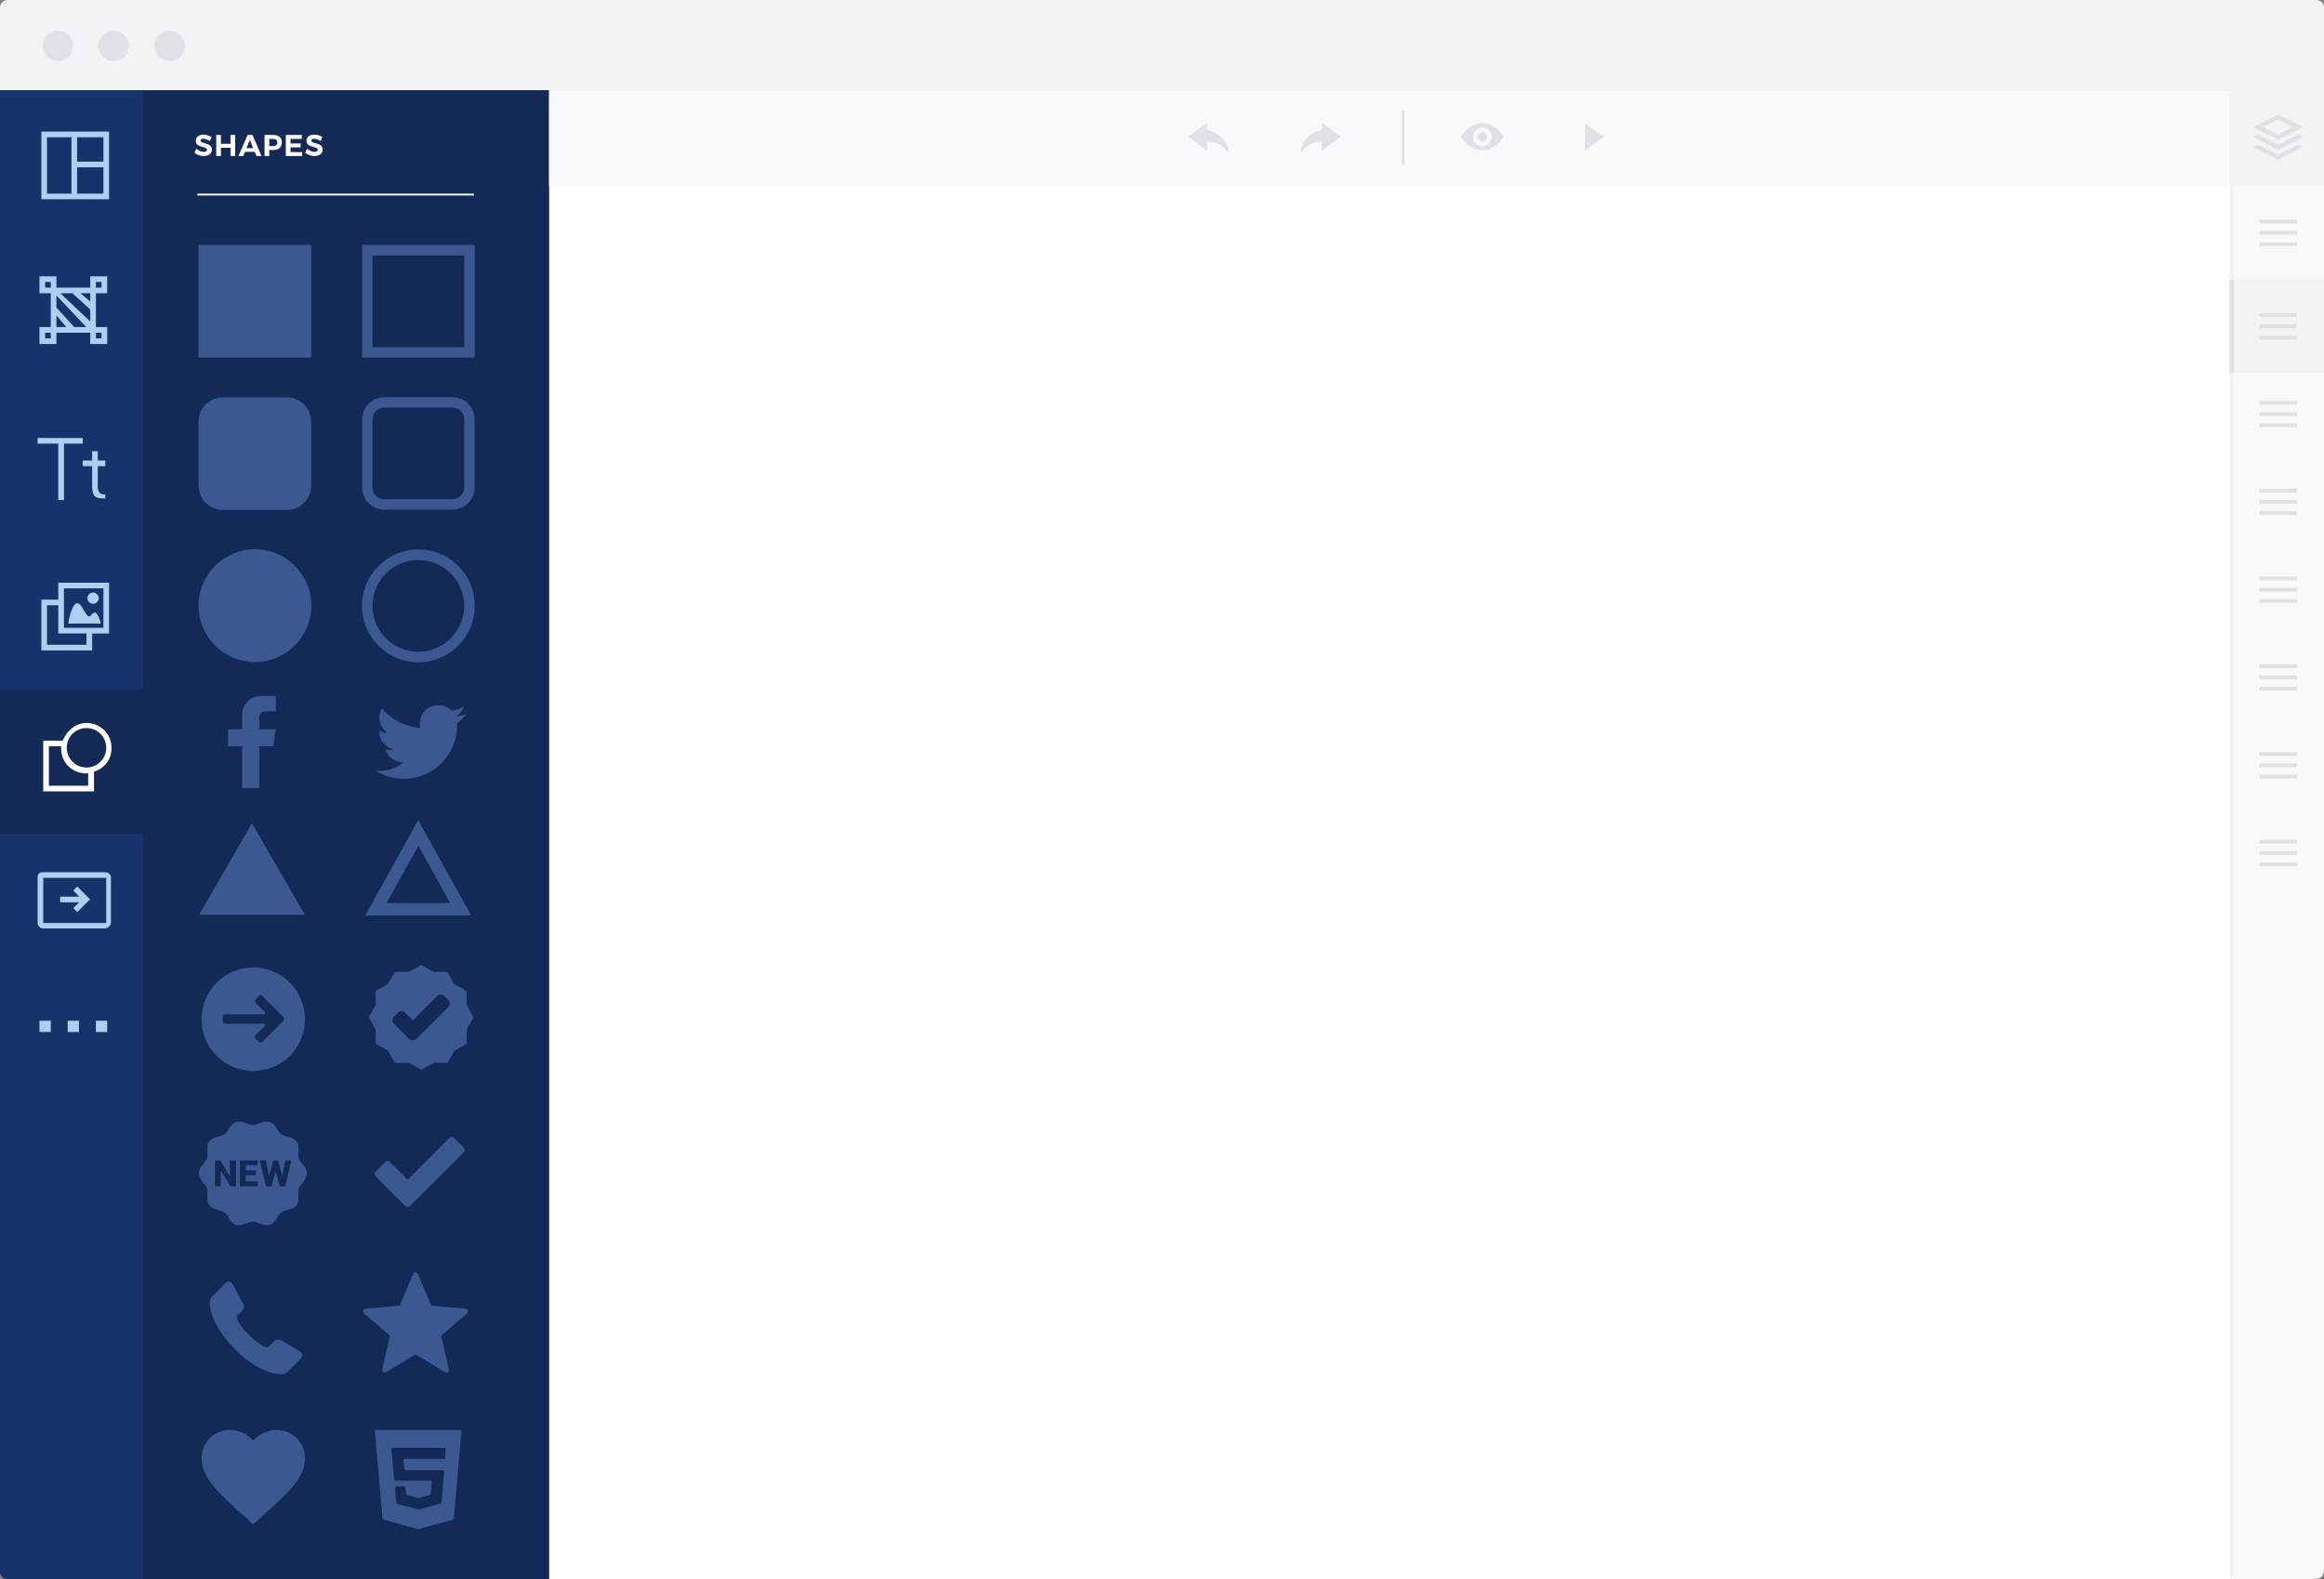<?xml version="1.0" encoding="utf-8"?>
<!-- Generator: Adobe Illustrator 19.2.1, SVG Export Plug-In . SVG Version: 6.00 Build 0)  -->
<svg version="1.1" id="Layer_3" xmlns="http://www.w3.org/2000/svg" xmlns:xlink="http://www.w3.org/1999/xlink" x="0px" y="0px"
	 viewBox="0 0 1236 840" style="enable-background:new 0 0 1236 840;" xml:space="preserve">
<rect x="0" y="0" width="1236" height="840" fill="#808080" stroke="none"/>
<style type="text/css">
	.st0{fill:#FFFFFF;}
	.st1{fill:#F1F3F5;}
	.st2{fill:#DEE2E6;}
	.st3{fill:#132A57;}
	.st4{fill:#FFF7F7;}
	.st5{fill:#BCC2C9;}
	.st6{fill:#D35050;}
	.st7{fill:#FB7171;}
	.st8{fill:#F88234;}
	.st9{fill:#FDCF42;}
	.st10{fill:#54AF66;}
	.st11{fill:#98D346;}
	.st12{fill:#35A683;}
	.st13{fill:#3BABBC;}
	.st14{fill:#4A9FEA;}
	.st15{fill:#7994FB;}
	.st16{fill:#8A69EC;}
	.st17{fill:#EAABF8;}
	.st18{fill:#BD61D3;}
	.st19{fill:#B6466D;}
	.st20{fill:#F8F9FA;}
	.st21{fill:#17336B;}
	.st22{fill:#ADD0F0;}
	.st23{fill:#5558DD;}
	.st24{fill:#586979;}
	.st25{fill:#6D7379;}
	.st26{fill:#272525;}
	.st27{fill:url(#SVGID_1_);}
	.st28{opacity:0.6;fill:#F8F9FA;enable-background:new    ;}
	.st29{opacity:0.9;fill:#6E5C4E;enable-background:new    ;}
	.st30{opacity:0.8;}
	.st31{fill:#F5E9DD;}
	.st32{fill:#212529;}
	.st33{opacity:0.7;}
	.st34{opacity:0.7;fill:#212529;enable-background:new    ;}
	.st35{fill:#E9ECEF;}
	.st36{fill:url(#SVGID_2_);}
	.st37{fill:#E6EE9C;}
	.st38{fill:#FFCCBC;}
	.st39{fill:#FF5746;}
	.st40{fill:url(#SVGID_3_);}
	.st41{fill:#99E9F2;}
	.st42{fill-rule:evenodd;clip-rule:evenodd;fill:#132A57;}
	.st43{opacity:0.4;fill-rule:evenodd;clip-rule:evenodd;fill:#99E9F2;}
	.st44{fill:url(#SVGID_4_);}
	.st45{fill:#3B5891;}
	.st46{fill-rule:evenodd;clip-rule:evenodd;fill:#FFEE58;}
	.st47{fill:#FDD835;}
</style>
<rect x="292" y="48" class="st0" width="894.6" height="792"/>
<path class="st1" d="M1232,0H4C1.8,0,0,1.8,0,4v44h1236V4C1236,1.8,1234.2,0,1232,0z"/>
<circle class="st2" cx="30.8" cy="24.5" r="8.1"/>
<circle class="st2" cx="60.5" cy="24.5" r="8.1"/>
<circle class="st2" cx="90.2" cy="24.5" r="8.1"/>
<path class="st3" d="M0,836c0,2.2,1.8,4,4,4h288V48H0V836z"/>
<path class="st21" d="M0,48v318.7h76V48H0z M0,836c0,2.2,1.8,4,4,4h72V443.6H0V836z"/>
<path class="st22" d="M22,70v36h36V70H22z M55,86H41V73h14V86z M25,73h13v30H25V73z M41,103V89h14v14H41z"/>
<path class="st22" d="M51,163.4V156h6v-9h-9v6H30v-6h-9v9h6v18h-6v9h9v-6h18v6h9v-9h-6V163.4z M51,150h3v3h-3V150z M27,180h-3v-3h3
	V180z M27,153h-3v-3h3V153z M30,174v-6.2l5.3,6.2H30z M39.5,174L30,163.6v-6.4L45.9,174H39.5z M48,171l-15.9-15h6.4l9.5,8.6V171z
	 M48,160.4l-5.2-4.4H48V160.4L48,160.4z M54,177v3h-3v-3H54z"/>
<polygon class="st22" points="44,233 20,233 20,236 31,236 31,266 34,266 34,236 44,236 "/>
<path class="st22" d="M56,248v-3h-4v-5h-3v5h-5v3h5v11.1c0,2,0.4,3.7,1.4,4.8c1.7,1.7,5.6,1.2,5.6,1.2V263h-1c-2.5,0-3-2.9-3-3.8
	V248H56z"/>
<path class="st22" d="M58,310H31v9h-9v27h27v-9h9V310z M46,343H25v-21h6v15h15V343z M55,334H34v-21h21V334z"/>
<path class="st22" d="M49.9,326c-1.3,0.7-2.3,2.9-3.5,1.4c-1-1.3-1.8-2.7-2.6-4.1c-1.1-1.8-2.5-3.4-4.1-1.6c-1.8,2-3.1,7.5-3.4,10
	h17.3C53.3,330.3,51.7,324.9,49.9,326z"/>
<circle class="st22" cx="49.5" cy="318.2" r="3"/>
<path class="st0" d="M59.3,397.8c0-7.2-5.8-13.1-13-13.2c-0.1,0-0.2,0-0.3,0c-5.9,0-10.7,4.4-12.6,9.4H23v27h27v-10.5
	C55.6,408.9,59.5,403.6,59.3,397.8z M47,418H26v-21h6.6c0,1-0.1,0.6-0.1,1.1c-0.1,7.3,5.7,13.2,12.9,13.3c0.1,0,0.2,0,0.3,0
	c0.4,0,0.8-0.1,1.2-0.3V418z M46,408.3c-5.8,0-10.5-4.7-10.5-10.5c0-5.8,4.7-10.5,10.5-10.5s10.5,4.7,10.5,10.5
	C56.5,403.6,51.8,408.3,46,408.3z"/>
<polygon class="st22" points="39,473.7 42.1,477 32,477 32,480 42.1,480 39,483.1 41.1,485.2 47.9,478.4 41.1,471.6 "/>
<path class="st22" d="M59,466.7c-0.1-1.6-1.5-2.8-3.1-2.7c0,0,0,0-0.1,0h-33c-1.4-0.1-2.7,0.9-2.8,2.3c0,0.1,0,0.2,0,0.3v24.1
	c-0.1,1.7,1.2,3.1,2.8,3.2h33c1.7-0.1,3.1-1.5,3.2-3.2V466.7z M23,491v-24h33.5v24H23z"/>
<rect x="21" y="543" class="st22" width="6" height="6"/>
<rect x="36" y="543" class="st22" width="6" height="6"/>
<rect x="51" y="543" class="st22" width="6" height="6"/>
<path class="st20" d="M1141.9,48H292v50.9h894.6V840h43.4c4.4,0,6-1.4,6-5.5V48H1141.9z"/>
<rect x="1186.9" y="148.9" class="st1" width="49.3" height="49.3"/>
<rect x="1201.7" y="116.8" class="st2" width="20" height="2"/>
<rect x="1201.7" y="122.8" class="st2" width="20" height="2"/>
<rect x="1201.7" y="128.9" class="st2" width="20" height="2"/>
<rect x="1201.7" y="166.6" class="st2" width="20" height="2"/>
<rect x="1201.7" y="172.6" class="st2" width="20" height="2"/>
<rect x="1201.7" y="178.6" class="st2" width="20" height="2"/>
<rect x="1201.7" y="213.3" class="st2" width="20" height="2"/>
<rect x="1201.7" y="219.3" class="st2" width="20" height="2"/>
<rect x="1201.7" y="225.3" class="st2" width="20" height="2"/>
<rect x="1201.7" y="260" class="st2" width="20" height="2"/>
<rect x="1201.7" y="266" class="st2" width="20" height="2"/>
<rect x="1201.7" y="272" class="st2" width="20" height="2"/>
<rect x="1201.7" y="306.7" class="st2" width="20" height="2"/>
<rect x="1201.7" y="312.7" class="st2" width="20" height="2"/>
<rect x="1201.7" y="318.7" class="st2" width="20" height="2"/>
<rect x="1201.7" y="353.4" class="st2" width="20" height="2"/>
<rect x="1201.7" y="359.4" class="st2" width="20" height="2"/>
<rect x="1201.7" y="365.4" class="st2" width="20" height="2"/>
<rect x="1201.7" y="400.1" class="st2" width="20" height="2"/>
<rect x="1201.7" y="406.1" class="st2" width="20" height="2"/>
<rect x="1201.7" y="412.1" class="st2" width="20" height="2"/>
<rect x="1201.7" y="446.8" class="st2" width="20" height="2"/>
<rect x="1201.7" y="452.8" class="st2" width="20" height="2"/>
<rect x="1201.7" y="458.8" class="st2" width="20" height="2"/>
<rect x="1185.7" y="47.6" class="st1" width="2.4" height="790.9"/>
<rect x="1185.7" y="148.9" class="st2" width="2.4" height="49.3"/>
<rect x="1188.1" y="47.6" class="st1" width="48.2" height="51.2"/>
<path class="st2" d="M1198.2,72.9l2.7-1.3l10.7,5.3l10.7-5.3l2.7,1.3l-13.4,6.7L1198.2,72.9z M1198.2,67.6l13.4-6.7l13.4,6.7
	l-13.4,6.7L1198.2,67.6z M1211.5,63.6l-8,4l8,4l8-4L1211.5,63.6z M1211.5,82.2l10.7-5.3l2.7,1.3l-13.4,6.7l-13.4-6.7l2.7-1.3
	L1211.5,82.2z"/>
<path class="st2" d="M653.3,81.5c0-7.8-7.3-11.7-11.3-12.4v-3.9l-10,7.5l10,7.5v-5C647,75.5,650,76.9,653.3,81.5z"/>
<path class="st2" d="M691.7,81.5c0-7.8,7.3-11.7,11.3-12.4v-3.9l10,7.5l-10,7.5v-5C698,75.5,695,76.9,691.7,81.5z"/>
<path class="st2" d="M788.4,65.5c-4.4,0-8.5,2.6-11.4,7.2l0,0c3,4.7,7,7.2,11.4,7.2s8.5-2.6,11.4-7.2
	C796.8,68.1,792.8,65.5,788.4,65.5z M788.4,77.8c-2.8,0-5-2.2-5-5s2.2-5,5-5s5,2.2,5,5S791.1,77.8,788.4,77.8z M788.4,70.3
	c-1.4,0-2.5,1.1-2.5,2.5s1.1,2.5,2.5,2.5s2.5-1.1,2.5-2.5S789.8,70.3,788.4,70.3z"/>
<polygon class="st2" points="843,65.8 853,72.8 843,79.8 "/>
<rect x="745.5" y="59" class="st2" width="1.4" height="28.3"/>
<g>
	<path class="st0" d="M112.6,72.9l-1,2.1c-1.2-0.7-2.6-1.2-3.5-1.2c-0.8,0-1.4,0.3-1.4,0.9c0,2.1,6,0.9,6,4.9c0,2.2-1.9,3.4-4.4,3.4
		c-1.8,0-3.7-0.7-4.9-1.8l1-2.1c1.2,1,2.8,1.7,4,1.7c1,0,1.7-0.4,1.7-1.1c0-2.1-6-0.9-6-4.8c0-2,1.7-3.3,4.3-3.3
		C109.9,71.7,111.5,72.2,112.6,72.9z"/>
	<path class="st0" d="M122.6,83v-4.4h-5.1V83H115V71.8h2.5v4.7h5.1v-4.7h2.5V83H122.6z"/>
	<path class="st0" d="M130.3,80.8l-0.9,2.2h-2.6l4.9-11.2h2.6l4.8,11.2h-2.7l-0.9-2.2H130.3z M132.9,74.4l-1.8,4.4h3.5L132.9,74.4z"
		/>
	<path class="st0" d="M145.4,71.8c2.8,0,4.5,1.4,4.5,3.9c0,2.6-1.6,4.1-4.5,4.1h-2.2V83h-2.5V71.8H145.4z M143.2,77.7h2.1
		c1.4,0,2.2-0.6,2.2-1.9c0-1.2-0.8-1.9-2.2-1.9h-2.1V77.7z"/>
	<path class="st0" d="M154.5,73.9v2.4h5.4v2.1h-5.4v2.5h6.2V83H152V71.8h8.5v2.1H154.5z"/>
	<path class="st0" d="M171.5,72.9l-1,2.1c-1.2-0.7-2.6-1.2-3.5-1.2c-0.8,0-1.4,0.3-1.4,0.9c0,2.1,6,0.9,6,4.9c0,2.2-1.9,3.4-4.4,3.4
		c-1.8,0-3.7-0.7-4.9-1.8l1-2.1c1.2,1,2.8,1.7,4,1.7c1,0,1.7-0.4,1.7-1.1c0-2.1-6-0.9-6-4.8c0-2,1.7-3.3,4.3-3.3
		C168.8,71.7,170.4,72.2,171.5,72.9z"/>
</g>
<rect x="105" y="103" class="st20" width="147" height="1"/>
<rect x="105.6" y="130.3" class="st45" width="59.9" height="59.9"/>
<path class="st45" d="M246.9,135.9v48.8h-48.8v-48.8H246.9 M252.5,130.3h-59.9v59.9h59.9V130.3L252.5,130.3z"/>
<path class="st45" d="M152.6,271.3h-34.1c-7.1,0-12.9-5.8-12.9-12.9v-34.1c0-7.1,5.8-12.9,12.9-12.9h34.1c7.1,0,12.9,5.8,12.9,12.9
	v34.1C165.5,265.5,159.8,271.3,152.6,271.3z"/>
<path class="st45" d="M240.6,216.8c3.5,0,6.3,2.8,6.3,6.3v36.2c0,3.5-2.8,6.3-6.3,6.3h-36.2c-3.5,0-6.3-2.8-6.3-6.3v-36.2
	c0-3.5,2.8-6.3,6.3-6.3H240.6 M240.6,211.3h-36.2c-6.5,0-11.8,5.3-11.8,11.8v36.2c0,6.5,5.3,11.8,11.8,11.8h36.2
	c6.5,0,11.8-5.3,11.8-11.8v-36.2C252.5,216.6,247.2,211.3,240.6,211.3L240.6,211.3z"/>
<path class="st45" d="M135.6,352.2L135.6,352.2c-16.5,0-30-13.4-30-30v0c0-16.5,13.4-30,30-30h0c16.5,0,30,13.4,30,30v0
	C165.5,338.8,152.1,352.2,135.6,352.2z"/>
<path class="st45" d="M222.5,297.9c13.4,0,24.4,10.9,24.4,24.4c0,13.4-10.9,24.4-24.4,24.4s-24.4-10.9-24.4-24.4
	C198.1,308.8,209.1,297.9,222.5,297.9 M222.5,292.3c-16.5,0-30,13.4-30,30v0c0,16.5,13.4,30,30,30c16.5,0,30-13.4,30-30v0
	C252.5,305.7,239.1,292.3,222.5,292.3L222.5,292.3z"/>
<path class="st45" d="M199.7,409.9c4.4,2.8,9.6,4.4,15.1,4.4c15.6,0,28.3-12.7,28.3-28.3c0-0.4,0-0.8,0-1.2c0.6-0.4,4.1-3.2,4.9-5
	c0,0-2.8,1.2-5.6,1.5c0,0,0,0,0,0c0,0,0,0,0,0c0.3-0.2,3.8-2.6,4.3-5.5c0,0-2,1.1-4.8,2c-0.5,0.2-1,0.3-1.5,0.4
	c-1.8-1.9-4.4-3.1-7.2-3.1c-5.5,0-9.9,4.4-9.9,9.9c0,0.8,0.1,1.5,0.3,2.2c-0.8,0-12.4-0.7-20.4-10.3c0,0-4.7,6.5,2.8,13.1
	c0,0-2.3-0.1-4.3-1.3c0,0-0.7,7.8,7.8,9.9c0,0-1.7,0.6-4.4,0.2c0,0,1.5,6.3,9.1,6.9C214.2,405.8,208.2,411.2,199.7,409.9
	L199.7,409.9z M199.7,409.9"/>
<path class="st45" d="M128.8,419.2V397h-7.5v-9.1h7.5v-7.6c0-5.6,4.5-10.1,10.1-10.1h7.8v8.2h-5.6c-1.8,0-3.2,1.4-3.2,3.2v6.3h8.7
	l-1.2,9.1h-7.5v22.3"/>
<polygon class="st45" points="105.9,486.6 134,437.9 162.1,486.6 "/>
<path class="st45" d="M250.6,487h-56.3l28.1-50.7L250.6,487z M205.6,480.4h33.8l-16.9-30.5L205.6,480.4z"/>
<path class="st45" d="M134.7,569.7c15.3,0,27.5-12.3,27.5-27.5c0-15.3-12.3-27.5-27.5-27.5s-27.5,12.3-27.5,27.5
	C107.1,557.4,119.4,569.7,134.7,569.7z M118.4,540.9c0-0.8,0.5-1.3,1.3-1.3h20.8c0.5,0,0.9-0.6,0.5-1.1l-5-5c-0.5-0.5-0.5-1.3,0-1.8
	l1.8-1.8c0.3-0.3,0.5-0.4,0.9-0.4s0.6,0.1,0.9,0.4l11.3,11.3c0.1,0.3,0.3,0.5,0.3,0.9s-0.1,0.6-0.4,0.9l-11.3,11.3
	c-0.3,0.3-0.5,0.4-0.9,0.4s-0.6-0.1-0.9-0.4l-1.8-1.8c-0.5-0.5-0.5-1.3,0-1.8l5-5c0.4-0.4,0.1-1.1-0.5-1.1h-20.6
	c-0.8,0-1.3-0.5-1.3-1.3V540.9z"/>
<g>
	<path class="st45" d="M248.1,527.2l-6.5-3.7l-3.7-6.5h-7.5l-6.5-3.7l-6.5,3.7H210l-3.7,6.5l-6.5,3.7v7.5l-3.7,6.5l3.7,6.5v7.5
		l6.5,3.7l3.7,6.5h7.5l6.5,3.7l6.5-3.7h7.5l3.7-6.5l6.5-3.7v-7.5l3.7-6.5l-3.7-6.5L248.1,527.2L248.1,527.2z M221.4,552.6
		c-0.5,0.5-1.2,0.8-1.9,0.8c-0.7,0-1.4-0.2-1.9-0.8l-8.1-8.1c-1-1-1-2.7,0-3.7l2.2-2.2c1-1,2.7-1,3.7,0l4.2,4.2l13-13
		c1-1,2.7-1,3.7,0l2.2,2.2c1,1,1,2.7,0,3.7L221.4,552.6z"/>
</g>
<g>
	<g>
		<path class="st45" d="M160.7,720.6c0.1,0.8-0.1,1.5-0.7,2.1l-6.9,6.9c-0.3,0.3-0.7,0.6-1.2,0.9c-0.5,0.2-1,0.4-1.5,0.5
			c0,0-0.1,0-0.3,0c-0.2,0-0.4,0-0.7,0c-0.7,0-1.7-0.1-3.2-0.3c-1.5-0.2-3.3-0.8-5.4-1.7c-2.1-0.9-4.6-2.2-7.3-4
			c-2.7-1.8-5.6-4.2-8.6-7.3c-2.4-2.4-4.4-4.7-6-6.9c-1.6-2.2-2.9-4.2-3.9-6.1c-1-1.9-1.7-3.5-2.2-5.1c-0.5-1.5-0.8-2.8-1-3.9
			c-0.2-1.1-0.2-2-0.2-2.6c0-0.6,0.1-1,0.1-1c0.1-0.5,0.2-1,0.5-1.5c0.2-0.5,0.5-0.9,0.9-1.2l6.9-6.9c0.5-0.5,1-0.7,1.7-0.7
			c0.5,0,0.9,0.1,1.2,0.4c0.3,0.3,0.6,0.6,0.9,1l5.6,10.6c0.3,0.6,0.4,1.2,0.3,1.8c-0.1,0.7-0.4,1.2-0.9,1.7l-2.6,2.6
			c-0.1,0.1-0.1,0.2-0.2,0.3s-0.1,0.3-0.1,0.4c0.1,0.7,0.5,1.6,0.9,2.5c0.4,0.8,1.1,1.8,1.9,3c0.9,1.2,2.1,2.6,3.7,4.1
			c1.6,1.6,3,2.8,4.2,3.7c1.2,0.9,2.2,1.5,3,2s1.4,0.7,1.9,0.8l0.7,0.1c0.1,0,0.2,0,0.3-0.1c0.2-0.1,0.3-0.1,0.3-0.2l3-3
			c0.6-0.6,1.4-0.8,2.2-0.8c0.6,0,1.1,0.1,1.4,0.3h0.1l10.1,5.9C160.1,719.4,160.6,719.9,160.7,720.6z"/>
	</g>
</g>
<g>
	<path class="st45" d="M222.3,677.8l7.1,16.8l18.2,1.6c1.3,0.1,1.8,1.7,0.8,2.5l-13.8,11.9l4.1,17.8c0.3,1.2-1.1,2.2-2.1,1.5
		l-15.6-9.4l-15.6,9.4c-1.1,0.7-2.4-0.3-2.1-1.5l4.1-17.8l-13.8-11.9c-1-0.8-0.4-2.4,0.8-2.5l18.2-1.6l7.1-16.8
		C220.1,676.6,221.8,676.6,222.3,677.8z"/>
</g>
<path class="st45" d="M160.7,619c-0.8-0.9-1.5-1.8-1.8-2.7c-0.3-0.9-0.2-2.1-0.2-3.4c0.1-2,0.2-4-1-5.6c-1.2-1.6-3.2-2.2-5-2.7
	c-1.2-0.3-2.4-0.6-3.1-1.2c-0.7-0.5-1.4-1.5-2.1-2.6c-1-1.6-2.2-3.4-4.1-4c-0.5-0.1-0.9-0.2-1.5-0.2c-1.4,0-2.7,0.5-4.1,1
	c-1.2,0.5-2.3,0.9-3.3,0.9s-2.1-0.4-3.3-0.9c-1.3-0.5-2.7-1-4.1-1c-0.5,0-1,0.1-1.5,0.2c-1.9,0.6-3.1,2.4-4.1,4
	c-0.7,1-1.3,2-2.1,2.6c-0.8,0.5-1.9,0.9-3.1,1.2c-1.8,0.5-3.9,1-5,2.7c-1.2,1.6-1.1,3.6-1,5.6c0.1,1.3,0.1,2.5-0.2,3.4
	c-0.3,0.8-1,1.7-1.8,2.7c-1.2,1.5-2.6,3.2-2.6,5.2s1.4,3.7,2.6,5.2c0.8,0.9,1.5,1.8,1.8,2.7c0.3,0.9,0.2,2.1,0.2,3.4
	c-0.1,2-0.2,4,1,5.6c1.2,1.6,3.2,2.2,5,2.7c1.2,0.3,2.4,0.6,3.1,1.2c0.7,0.5,1.4,1.5,2.1,2.6c1,1.6,2.2,3.4,4.1,4
	c0.5,0.1,0.9,0.2,1.5,0.2c1.4,0,2.7-0.5,4.1-1c1.2-0.5,2.3-0.9,3.3-0.9s2.1,0.4,3.3,0.9c1.3,0.5,2.7,1,4.1,1c0.5,0,1-0.1,1.5-0.2
	c1.9-0.6,3.1-2.4,4.1-4c0.7-1,1.3-2,2.1-2.6c0.8-0.5,1.9-0.9,3.1-1.2c1.8-0.5,3.9-1,5-2.7c1.2-1.6,1.1-3.6,1-5.6
	c-0.1-1.3-0.1-2.5,0.2-3.4c0.3-0.8,1-1.7,1.8-2.7c1.2-1.5,2.6-3.2,2.6-5.2S161.9,620.4,160.7,619z M125.6,631.1h-3.1l-5.1-8.4v8.4
	h-3.1v-13.8h3l4.9,8.4v-8.4h3.3V631.1z M137.1,619.8h-6.4v2.8h5.4v2.6h-5.4v3.3h6.4v2.6h-9.5v-13.8h9.5V619.8z M151.7,631.1h-2.9
	l-2.2-8.1l-2.2,8.1h-2.9l-3.3-13.8h3.2l1.7,8.3l2.3-8.3h2.4l2.3,8.3l1.7-8.3h3.2L151.7,631.1z"/>
<g>
	<path class="st45" d="M246.7,610.6l-5.3-5.3c-0.6-0.6-1.7-0.6-2.3,0l-22.3,22.3l-9.5-9.5c-0.6-0.6-1.7-0.6-2.3,0l-5.3,5.3
		c-0.6,0.6-0.6,1.7,0,2.3l16,16c0.3,0.3,0.7,0.5,1.1,0.5c0.4,0,0.8-0.2,1.1-0.5l28.8-28.8c0.3-0.3,0.5-0.7,0.5-1.1
		C247.2,611.4,247,611,246.7,610.6z"/>
</g>
<g id="XMLID_106_">
	<path id="XMLID_107_" class="st45" d="M200.1,760.7c-0.4,0-0.9,0.4-0.7,0.9l4,45.9c0,0.4,0.4,1,0.9,1l17.3,4.8
		c0.4,0.1,1.2,0.1,1.6,0l17.3-4.8c0.4-0.1,0.9-0.6,0.9-1l4-45.9c0-0.4-0.3-0.9-0.7-0.9H200.1z M237,771.2c0,0.4-0.1,1.2-0.1,1.6
		l-0.1,1.2c0,0.4-0.1,1.2-0.1,1.5c0,0.3,0,0.6,0,0.6s-0.4,0-0.9,0h-12.3c-0.4,0-0.9,0-0.9,0s-0.4,0-0.9,0h-6.4
		c-0.4,0-0.9,0.4-0.7,0.9l0.4,4.2c0,0.4,0.4,0.9,0.9,0.9h6c0.4,0,0.9,0,0.9,0s0.4,0,0.9,0h10.2c0.4,0,1.2,0,1.6,0s0.7,0.3,0.7,0.7
		c0,0.4-0.1,1.2-0.1,1.6l-1.2,13.6c0,0.4-0.1,1-0.1,1.3c0,0.3-0.4,0.6-0.9,0.7l-10.3,2.8c-0.4,0.1-0.9,0.3-0.9,0.3s-0.4-0.1-0.9-0.3
		l-10.2-2.7c-0.4-0.1-0.9-0.6-0.9-1l-0.6-7.5c0-0.4,0.3-0.9,0.7-0.9h0.9c0.4,0,1.3,0,1.8,0h1.3c0.4,0,0.9,0.4,0.9,0.9l0.3,2.8
		c0,0.4,0.4,1,0.9,1l4.8,1.3c0.4,0.1,0.9,0.3,0.9,0.3s0.4-0.1,0.9-0.3l4.8-1.3c0.4-0.1,0.9-0.6,0.9-1l0.4-5.8c0-0.4-0.3-0.9-0.7-0.9
		h-5.4c-0.4,0-0.9,0-0.9,0s-0.4,0-0.9,0h-11.2c-0.4,0-0.9-0.4-0.9-0.9l-1.3-14.3c0-0.4-0.1-1.2-0.1-1.6c0-0.4,0.3-0.7,0.7-0.7h12.9
		c0.4,0,0.9,0,0.9,0s0.4,0,0.9,0h12.9C236.7,770.4,237.2,770.7,237,771.2z"/>
</g>
<g>
	<g id="favorite">
		<path class="st45" d="M134.5,811l-3.8-3.8c-14.3-12.5-23.5-21.1-23.5-31.4c0-8.4,6.5-15.1,15.1-15.1c4.6,0,9.4,2.2,12.4,5.7
			c3-3.5,7.6-5.7,12.4-5.7c8.4,0,15.1,6.5,15.1,15.1c0,10.5-9.4,18.9-23.5,31.4L134.5,811z"/>
	</g>
</g>
</svg>
